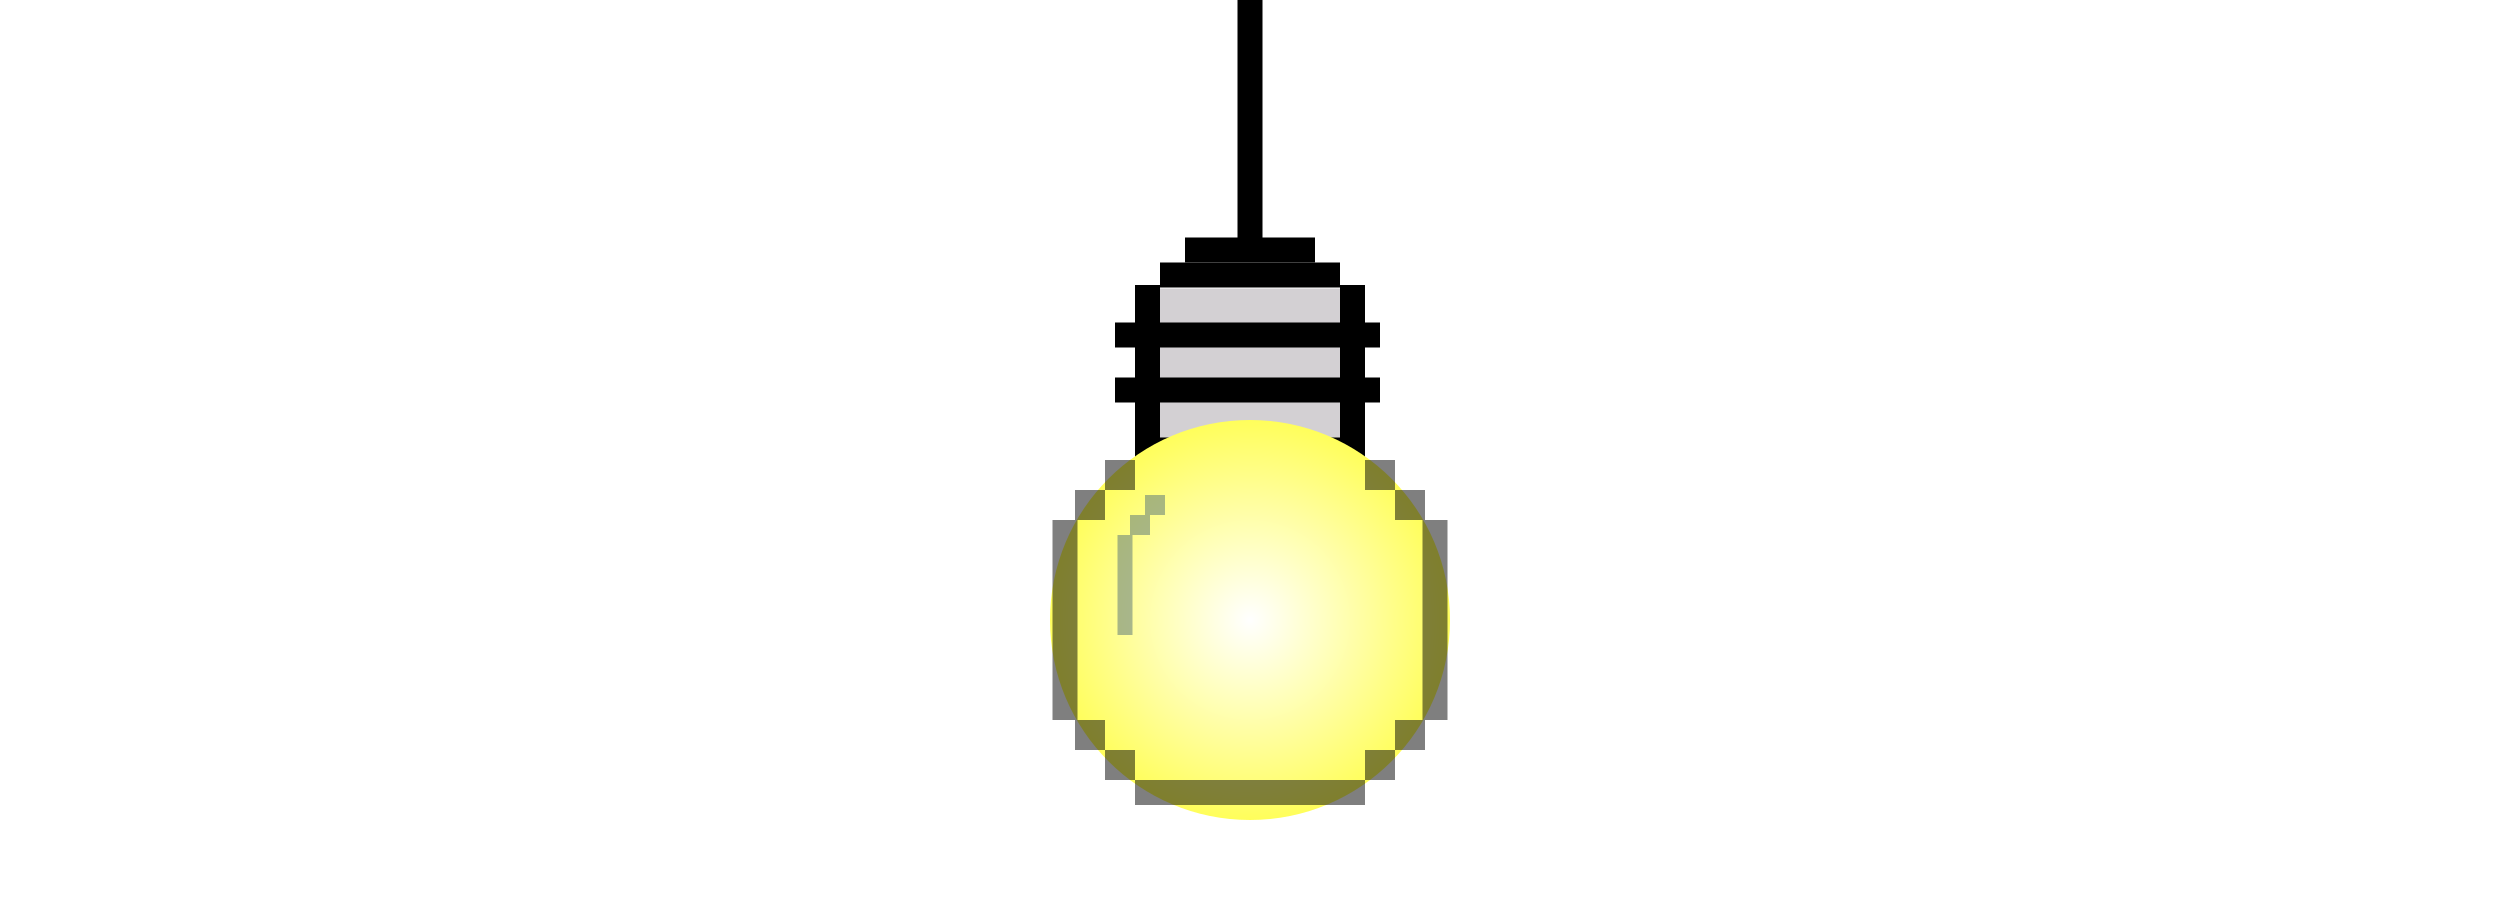 <svg viewBox="0 0 500 180" id="ff13122b-c9a2-4eb3-994d-202711f70fc9" data-name="Layer 1" xmlns="http://www.w3.org/2000/svg">
    <filter id="blurMe">
       <feGaussianBlur stdDeviation="6.5"/>
    </filter>

     <radialGradient id="head"  cx="50%" cy="50%" r="50%" fx="50%" fy="50%">
     <stop offset="0%" style="stop-color:#fff  ;
      stop-opacity:1" /> 
      <stop offset="100%" style="stop-color:#FFFE5B;stop-opacity:1" />
    </radialGradient>
    <line x1="250" y1="0" x2="250" y2="50" stroke="black" stroke-width="5" />
    <line x1="237" x2="263" y1="50" y2="50" stroke="black" stroke-width="5"/>
    <line x1="232" x2="268" y1="55" y2="55" stroke="black" stroke-width="5"/>

    <line x1="229.5" x2="229.5" y1="57" y2="90" stroke="black" stroke-width="5"/>
    <line x1="270.5" x2="270.5" y1="57" y2="90" stroke="black" stroke-width="5"/>

    <rect width="36" height="35" x="232" y="57.7" fill="#D3D0D3" />

    <line x1="223" x2="276" y1="67" y2="67" stroke="black" stroke-width="5"/>
    <line x1="223" x2="276" y1="78" y2="78" stroke="black" stroke-width="5"/>

    <line x1="227" x2="273" y1="90" y2="90" stroke="black" stroke-width="5"/> 

    <circle cx="250" cy="124" r="40" fill="url(#head)" filter="url(#blurMe)"/>

    <rect width="6" height="6" x="221" y="92" fill="black"  style="fill-opacity: .5;"/>
    <rect width="6" height="6" x="215" y="98" fill="black"  style="fill-opacity: .5;"/>

    <line x1="213" x2="213" y1="104" y2="144" stroke="black" stroke-width="5" style="stroke-opacity: .5;"/>

    <!--  -->
    <rect width="4" height="4" x="229" y="99" fill="#526e79" style="fill-opacity: .5;"/>
    <rect width="4" height="4" x="226" y="103" fill="#526e79" style="fill-opacity: .5;"/>

    <line x1="225" x2="225" y1="107" y2="127" stroke="#526e79" stroke-width="3" style="stroke-opacity: .5;"/>
    <!--  -->

    <rect width="6" height="6" x="215" y="144" fill="black"  style="fill-opacity: .5;"/>
    <rect width="6" height="6" x="221" y="150" fill="black"  style="fill-opacity: .5;"/>

    <line x1="227" x2="273" y1="158.5" y2="158.5" stroke="black" stroke-width="5"  style="stroke-opacity: .5;"/>

    <rect width="6" height="6" x="279" y="144" fill="black" style="fill-opacity: .5;"/>
    <rect width="6" height="6" x="273" y="150" fill="black" style="fill-opacity: .5;"/>

    <line x1="287" x2="287" y1="104" y2="144" stroke="black" stroke-width="5" style="stroke-opacity: .5;"/>

    <rect width="6" height="6" x="279" y="98" fill="black" style="fill-opacity: .5;"/>
    <rect width="6" height="6" x="273" y="92" fill="black" style="fill-opacity: .5;"/>
</svg>